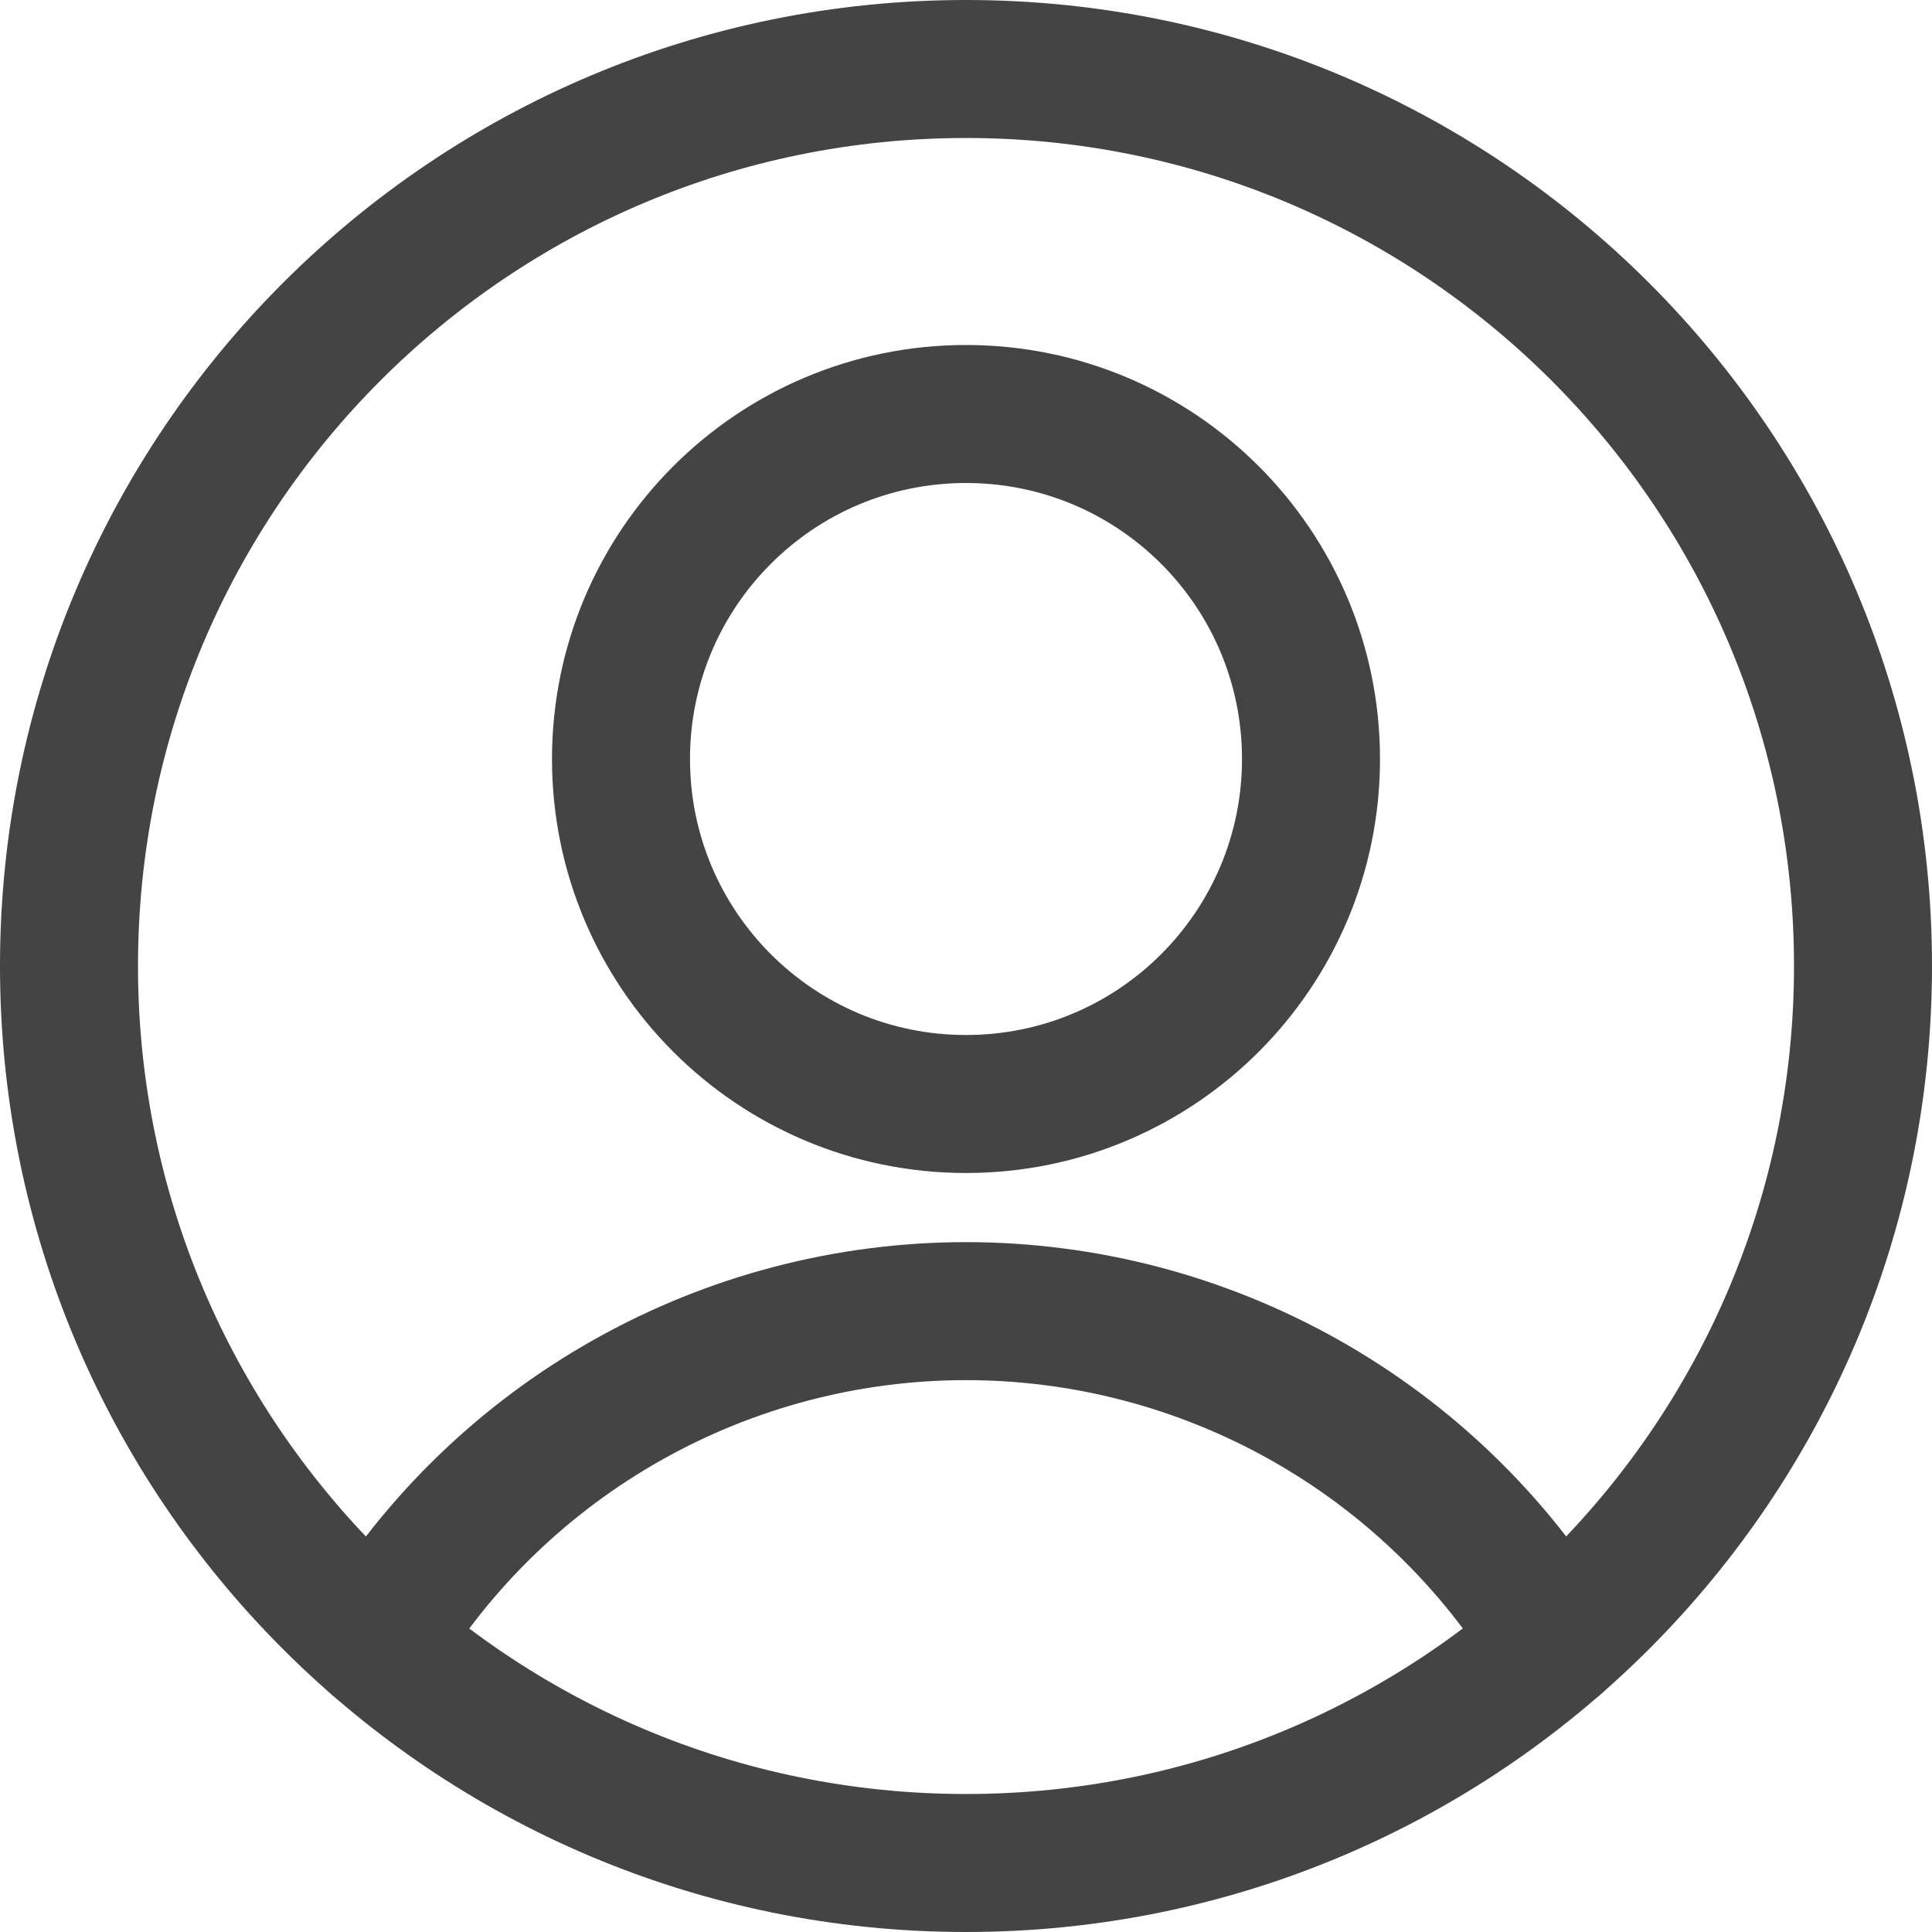 <svg width="14" height="14" viewBox="0 0 14 14" fill="none" xmlns="http://www.w3.org/2000/svg">
<g clip-path="url(#clip0_270_2992)">
<path d="M7 8C8.381 8 9.5 6.881 9.5 5.5C9.5 4.119 8.381 3 7 3C5.619 3 4.5 4.119 4.5 5.5C4.5 6.881 5.619 8 7 8Z" stroke="#444444" stroke-linecap="round" stroke-linejoin="round"/>
<path d="M2.73 11.9C3.177 11.167 3.804 10.562 4.552 10.142C5.299 9.722 6.143 9.501 7 9.501C7.858 9.501 8.701 9.722 9.449 10.142C10.197 10.562 10.824 11.167 11.271 11.9" stroke="#444444" stroke-linecap="round" stroke-linejoin="round"/>
<path d="M7 13.5C10.59 13.5 13.5 10.59 13.5 7C13.5 3.41 10.59 0.5 7 0.5C3.41 0.5 0.5 3.41 0.5 7C0.5 10.59 3.41 13.5 7 13.5Z" stroke="#444444" stroke-linecap="round" stroke-linejoin="round"/>
</g>
<defs>
<clipPath id="clip0_270_2992">
<rect width="14" height="14" fill="white"/>
</clipPath>
</defs>
</svg>
